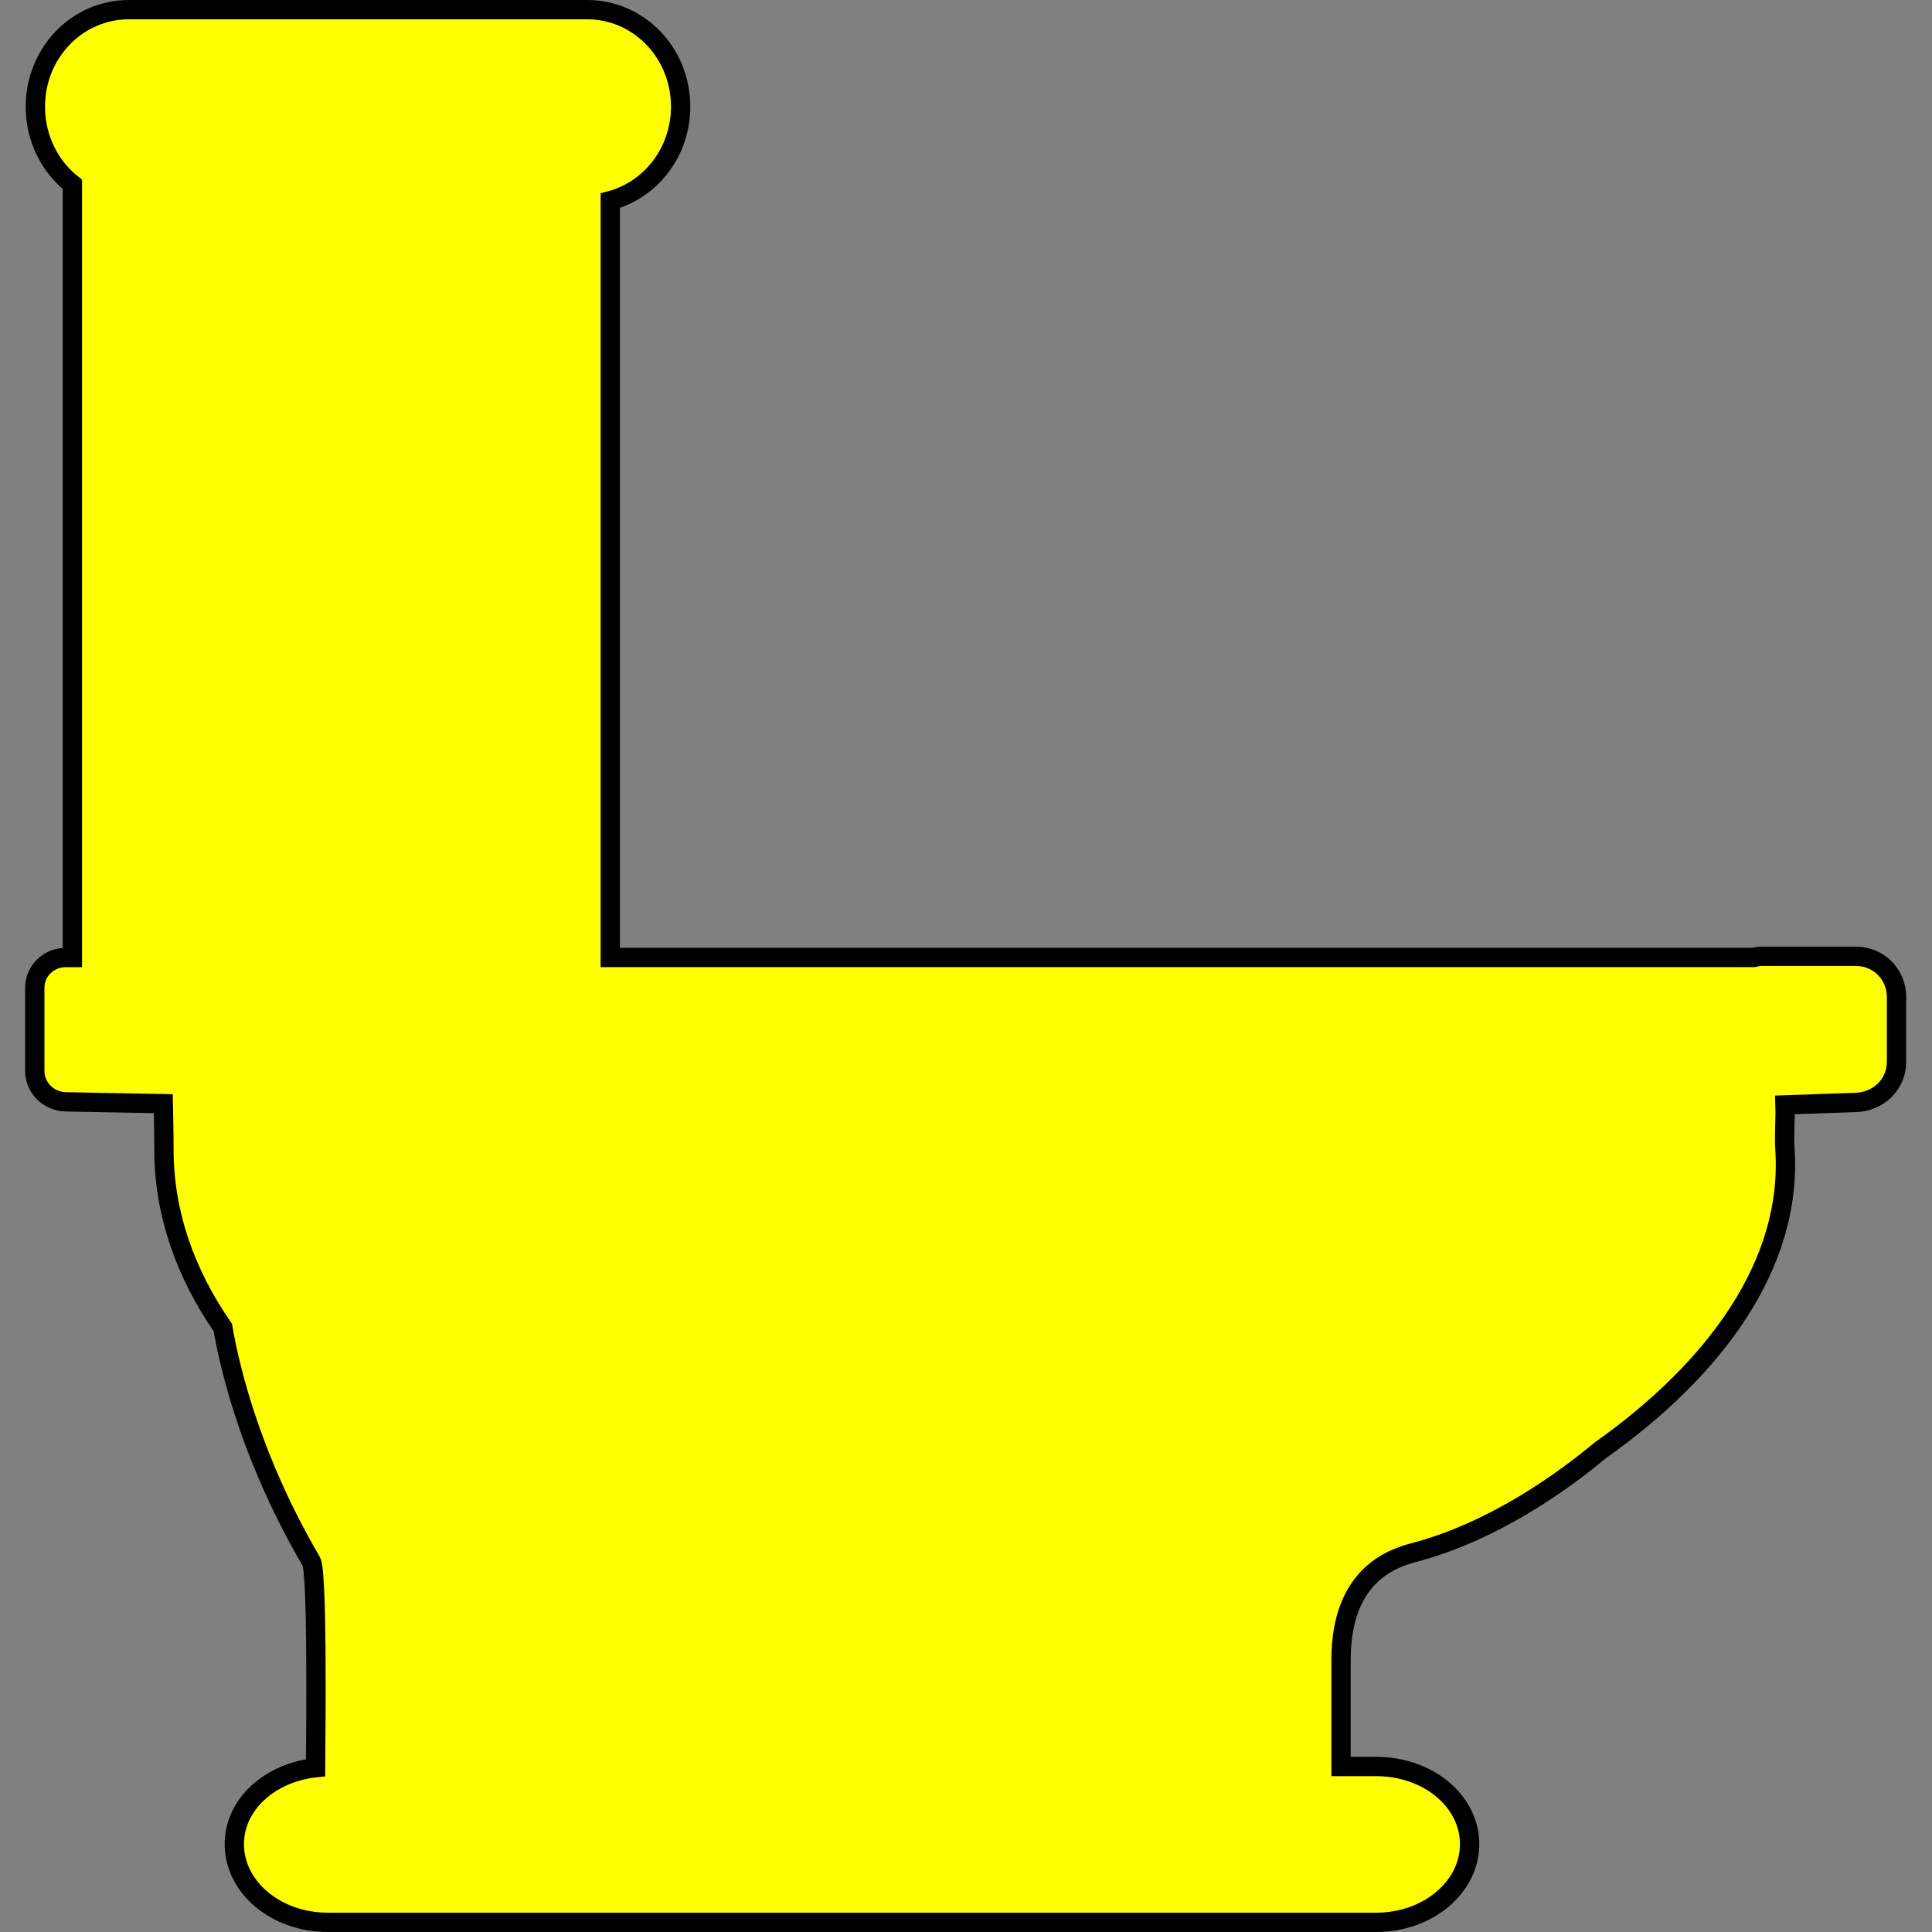 <?xml version="1.0" encoding="UTF-8" standalone="no"?>
<!-- Created with Inkscape (http://www.inkscape.org/) -->

<svg
   xmlns:dc="http://purl.org/dc/elements/1.1/"
   xmlns:cc="http://creativecommons.org/ns#"
   xmlns:rdf="http://www.w3.org/1999/02/22-rdf-syntax-ns#"
   xmlns:svg="http://www.w3.org/2000/svg"
   xmlns="http://www.w3.org/2000/svg"
   xmlns:sodipodi="http://sodipodi.sourceforge.net/DTD/sodipodi-0.dtd"
   xmlns:inkscape="http://www.inkscape.org/namespaces/inkscape"
   width="100"
   height="100"
   id="svg3776"
   version="1.1"
   inkscape:version="0.48.2 r9819"
   sodipodi:docname="Toilet-yellow.svg"
   inkscape:export-filename="D:\KULeuven\PhD\Work\Hybrid-BCI\HybBciCode\code\scenarios\pictures\toilet-yellow.png"
   inkscape:export-xdpi="90"
   inkscape:export-ydpi="90">
  <rect width="100%" height="100%" fill="#808080" stroke="none"/>
  <defs
     id="defs3778" />
  <sodipodi:namedview
     id="base"
     pagecolor="#000000"
     bordercolor="#666666"
     borderopacity="1.0"
     inkscape:pageopacity="0"
     inkscape:pageshadow="2"
     inkscape:zoom="5.6"
     inkscape:cx="-23.05441"
     inkscape:cy="41.295348"
     inkscape:document-units="px"
     inkscape:current-layer="layer1"
     showgrid="false"
     inkscape:showpageshadow="false"
     inkscape:window-width="1920"
     inkscape:window-height="1181"
     inkscape:window-x="-4"
     inkscape:window-y="-4"
     inkscape:window-maximized="1" />
  <g
     inkscape:label="Layer 1"
     inkscape:groupmode="layer"
     id="layer1"
     transform="translate(0,-952.362)">
    <path
       style="fill:#ffff00;fill-opacity:1;stroke:#000000;stroke-width:1;stroke-miterlimit:4;stroke-opacity:1;stroke-dasharray:none"
       d="m 6.665,952.862 c -2.669,0 -4.834,2.232 -4.834,5.022 0,1.648 0.751,3.1 1.915,4.018 l 0,40.021 -0.345,0 c -0.885,0 -1.601,0.697 -1.601,1.569 l 0,4.3 c 0,0.872 0.716,1.584 1.601,1.601 l 5.051,0.095 c 0,0 0.034,1.54 0.034,2.385 0,3.245 1.08,6.362 3.045,9.197 0.43,2.467 1.583,6.98 4.583,12.116 0.308,0.527 0.243,8.139 0.22,10.672 -2.373,0.258 -4.206,1.903 -4.206,3.955 0,2.232 2.158,4.049 4.834,4.049 l 54.271,0 c 2.676,0 4.834,-1.817 4.834,-4.049 0,-2.232 -2.158,-4.018 -4.834,-4.018 l -1.821,0 0,-5.524 c 0,-4.475 2.78,-5.286 3.798,-5.556 4.197,-1.111 7.815,-3.778 9.605,-5.273 5.986,-4.235 9.956,-9.665 9.574,-15.569 -0.054,-0.834 0.031,-1.509 0.002,-2.322 l 3.67,-0.127 c 1.176,-0.041 2.103,-0.94 2.103,-2.103 l 0,-3.359 c 0,-1.163 -0.926,-2.103 -2.103,-2.103 l -4.897,0 c -0.14,0 -0.276,0.038 -0.408,0.063 l -59.168,0 0,-39.173 c 2.086,-0.554 3.641,-2.508 3.641,-4.865 0,-2.79 -2.165,-5.022 -4.834,-5.022 z"
       id="rect2551"
       inkscape:connector-curvature="0"
       sodipodi:nodetypes="ssccsssscscscssssscsccscssssscccsss" />
  </g>
</svg>
